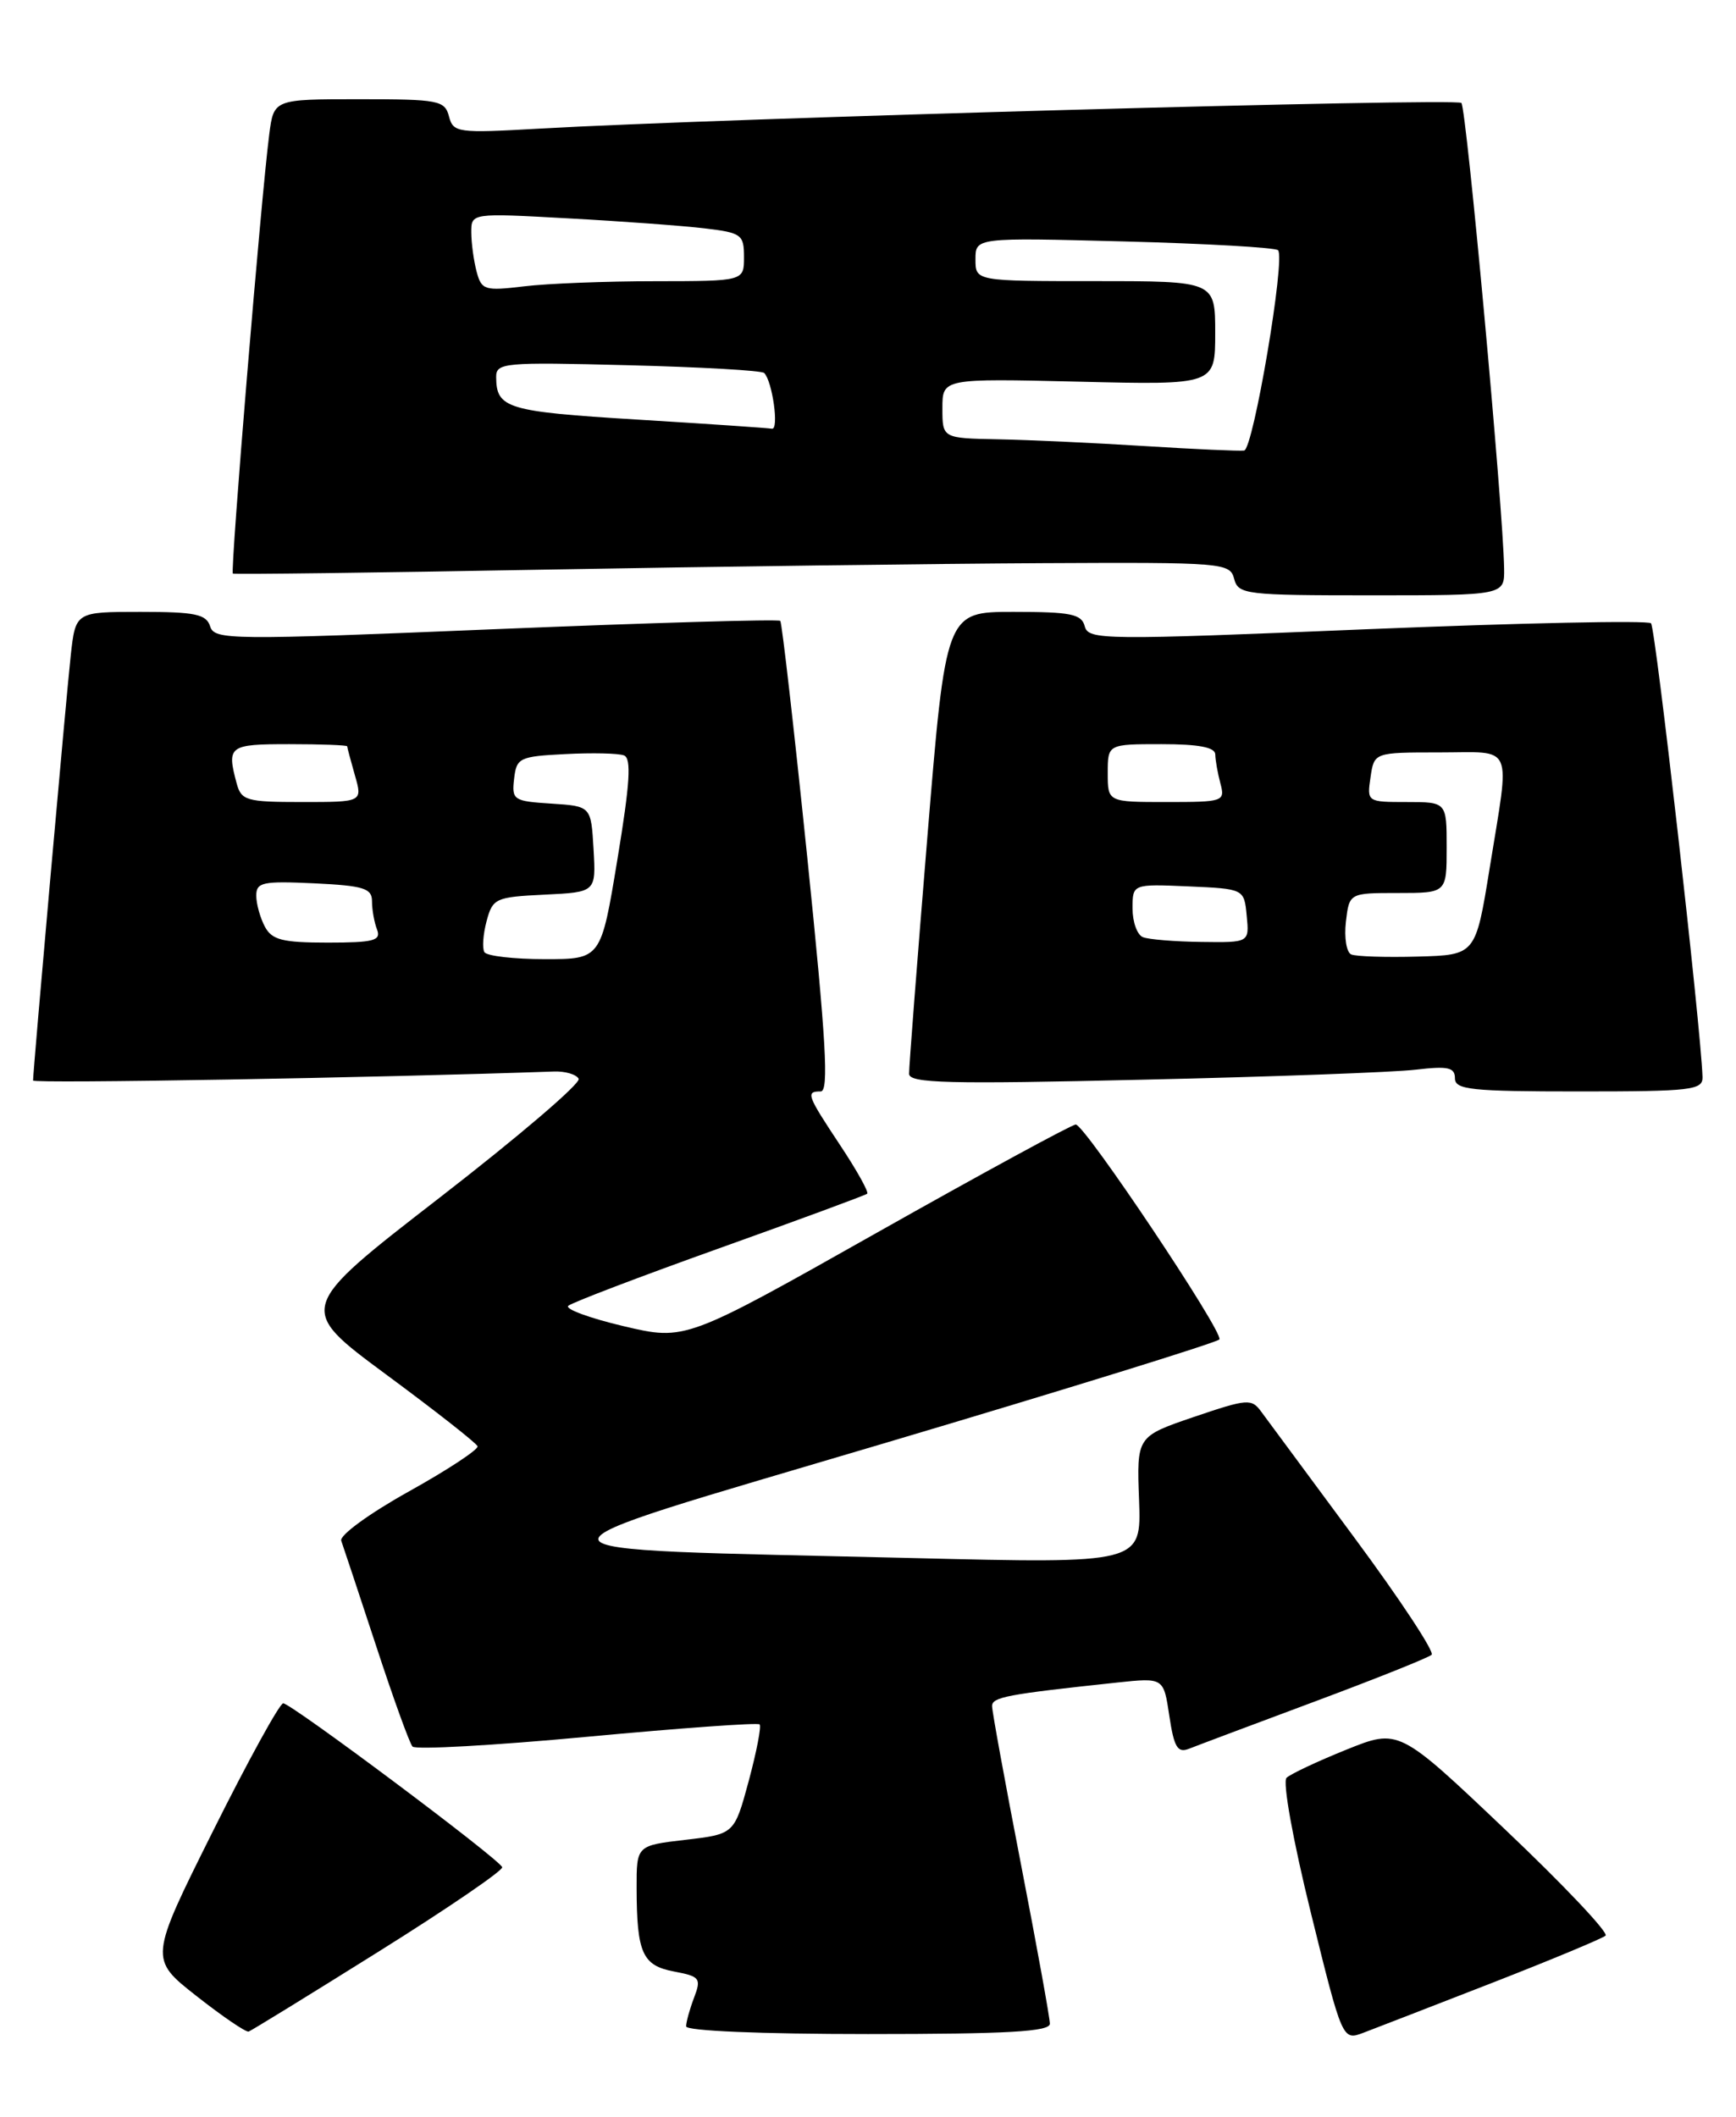 <?xml version="1.0" encoding="UTF-8" standalone="no"?>
<!DOCTYPE svg PUBLIC "-//W3C//DTD SVG 1.1//EN" "http://www.w3.org/Graphics/SVG/1.1/DTD/svg11.dtd" >
<svg xmlns="http://www.w3.org/2000/svg" xmlns:xlink="http://www.w3.org/1999/xlink" version="1.1" viewBox="0 0 210 256">
 <g >
 <path fill="currentColor"
d=" M 180.50 239.81 C 187.65 237.02 193.82 234.45 194.22 234.10 C 194.61 233.75 189.15 227.97 182.07 221.26 C 169.21 209.05 169.21 209.05 162.86 211.61 C 159.36 213.02 156.11 214.55 155.63 215.01 C 155.13 215.48 156.41 222.57 158.57 231.33 C 162.39 246.80 162.39 246.80 164.94 245.84 C 166.35 245.31 173.35 242.59 180.50 239.81 Z  M 45.83 236.01 C 54.18 230.79 60.89 226.20 60.75 225.82 C 60.40 224.83 35.22 206.00 34.26 206.00 C 33.83 206.00 30.00 212.96 25.76 221.46 C 18.05 236.91 18.05 236.91 23.78 241.41 C 26.92 243.88 29.76 245.81 30.08 245.70 C 30.40 245.59 37.49 241.23 45.83 236.01 Z  M 127.00 244.75 C 127.00 244.06 125.43 235.40 123.51 225.50 C 121.59 215.60 120.01 206.98 120.01 206.34 C 120.00 205.25 121.79 204.91 135.13 203.49 C 140.76 202.89 140.76 202.89 141.45 207.52 C 142.02 211.32 142.45 212.04 143.82 211.50 C 144.75 211.13 151.57 208.57 159.00 205.80 C 166.43 203.03 172.81 200.48 173.18 200.13 C 173.55 199.78 169.36 193.43 163.86 186.00 C 158.36 178.57 153.29 171.72 152.59 170.76 C 151.40 169.12 150.93 169.16 144.41 171.37 C 137.50 173.73 137.50 173.73 137.79 181.42 C 138.07 189.11 138.07 189.11 110.29 188.43 C 60.17 187.21 60.46 188.37 106.93 174.56 C 129.03 168.00 147.29 162.34 147.51 161.99 C 148.03 161.14 131.22 136.00 130.13 136.00 C 129.67 136.00 118.85 141.88 106.10 149.07 C 82.91 162.15 82.91 162.15 75.44 160.39 C 71.33 159.42 68.32 158.31 68.74 157.93 C 69.16 157.54 77.38 154.41 87.00 150.97 C 96.62 147.53 104.68 144.56 104.90 144.37 C 105.12 144.18 103.66 141.56 101.65 138.53 C 97.60 132.42 97.44 132.00 99.28 132.00 C 100.29 132.00 99.93 125.88 97.66 103.75 C 96.06 88.21 94.59 75.32 94.39 75.09 C 94.19 74.87 78.71 75.32 60.00 76.09 C 27.76 77.43 25.94 77.41 25.42 75.75 C 24.95 74.28 23.61 74.00 17.00 74.00 C 9.14 74.00 9.14 74.00 8.56 79.25 C 8.03 84.01 4.00 129.47 4.00 130.68 C 4.00 131.07 45.84 130.34 67.00 129.59 C 68.38 129.54 69.72 129.94 70.00 130.47 C 70.28 131.01 62.71 137.47 53.19 144.84 C 35.89 158.23 35.89 158.23 46.69 166.22 C 52.64 170.61 57.62 174.52 57.77 174.91 C 57.91 175.29 54.17 177.76 49.44 180.39 C 44.70 183.03 41.04 185.69 41.28 186.34 C 41.51 186.98 43.40 192.68 45.48 199.00 C 47.55 205.32 49.54 210.83 49.90 211.23 C 50.26 211.63 59.76 211.10 71.01 210.05 C 82.27 209.00 91.66 208.32 91.89 208.55 C 92.12 208.78 91.52 211.86 90.57 215.40 C 88.83 221.82 88.83 221.82 82.91 222.51 C 77.00 223.20 77.00 223.20 77.01 228.35 C 77.03 236.22 77.71 237.72 81.55 238.44 C 84.67 239.03 84.85 239.26 83.96 241.60 C 83.43 242.99 83.00 244.55 83.00 245.07 C 83.00 245.62 92.02 246.00 105.00 246.00 C 121.93 246.00 127.00 245.71 127.00 244.75 Z  M 205.95 130.25 C 205.76 124.30 200.27 75.93 199.72 75.38 C 199.34 75.01 183.89 75.34 165.36 76.10 C 133.45 77.43 131.66 77.41 131.22 75.75 C 130.84 74.26 129.54 74.00 122.59 74.00 C 114.42 74.00 114.42 74.00 112.18 101.25 C 110.95 116.24 109.95 129.12 109.97 129.87 C 109.99 131.01 114.70 131.13 138.25 130.58 C 153.79 130.23 168.64 129.68 171.25 129.37 C 175.16 128.91 176.00 129.09 176.00 130.41 C 176.00 131.79 177.94 132.00 191.00 132.00 C 204.64 132.00 206.00 131.84 205.95 130.25 Z  M 181.95 68.75 C 181.84 61.52 177.39 13.06 176.78 12.45 C 176.16 11.83 87.24 14.30 65.18 15.56 C 55.33 16.12 54.83 16.05 54.31 14.07 C 53.80 12.14 53.05 12.00 43.44 12.00 C 33.12 12.00 33.12 12.00 32.57 16.25 C 31.59 23.81 27.83 69.17 28.17 69.37 C 28.35 69.48 45.38 69.27 66.00 68.89 C 86.62 68.52 113.69 68.17 126.13 68.11 C 147.97 68.00 148.79 68.07 149.29 70.00 C 149.79 71.90 150.65 72.00 165.91 72.00 C 182.00 72.00 182.00 72.00 181.95 68.75 Z  M 58.60 115.16 C 58.32 114.70 58.43 113.02 58.86 111.41 C 59.60 108.64 59.93 108.49 65.87 108.20 C 72.10 107.90 72.10 107.90 71.80 102.70 C 71.50 97.50 71.50 97.50 66.69 97.19 C 62.12 96.90 61.89 96.75 62.19 94.19 C 62.48 91.65 62.83 91.48 68.39 91.20 C 71.63 91.03 74.82 91.10 75.48 91.36 C 76.40 91.71 76.21 94.72 74.69 103.91 C 72.70 116.00 72.70 116.00 65.91 116.00 C 62.17 116.00 58.89 115.62 58.60 115.16 Z  M 32.04 112.07 C 31.47 111.00 31.00 109.31 31.00 108.32 C 31.00 106.70 31.78 106.54 38.00 106.83 C 44.00 107.12 45.00 107.43 45.00 109.00 C 45.00 110.01 45.27 111.55 45.61 112.42 C 46.12 113.76 45.22 114.00 39.64 114.00 C 34.17 114.00 32.90 113.68 32.04 112.07 Z  M 28.63 94.75 C 27.41 90.20 27.68 90.00 35.00 90.00 C 38.85 90.00 42.00 90.12 42.00 90.26 C 42.00 90.40 42.42 91.97 42.93 93.76 C 43.86 97.00 43.86 97.00 36.55 97.00 C 29.81 97.00 29.19 96.82 28.63 94.75 Z  M 163.45 115.43 C 162.88 115.17 162.59 113.40 162.81 111.48 C 163.22 108.00 163.22 108.00 169.11 108.00 C 175.00 108.00 175.00 108.00 175.00 102.50 C 175.00 97.00 175.00 97.00 170.17 97.00 C 165.38 97.00 165.35 96.98 165.79 94.00 C 166.23 91.00 166.23 91.00 174.11 91.00 C 183.27 91.00 182.68 89.63 180.20 105.00 C 178.50 115.50 178.50 115.50 171.50 115.69 C 167.65 115.80 164.03 115.68 163.45 115.43 Z  M 138.25 113.34 C 137.56 113.06 137.00 111.50 137.00 109.87 C 137.00 106.91 137.00 106.91 143.75 107.20 C 150.50 107.50 150.50 107.50 150.81 110.75 C 151.13 114.00 151.13 114.00 145.31 113.92 C 142.12 113.88 138.94 113.62 138.25 113.34 Z  M 134.00 93.50 C 134.00 90.00 134.00 90.00 140.50 90.00 C 145.03 90.00 147.00 90.38 147.01 91.25 C 147.02 91.94 147.30 93.51 147.63 94.75 C 148.21 96.93 148.01 97.00 141.12 97.00 C 134.00 97.00 134.00 97.00 134.00 93.50 Z  M 138.50 53.95 C 132.45 53.57 124.46 53.20 120.75 53.13 C 114.00 53.00 114.00 53.00 114.00 49.38 C 114.00 45.77 114.00 45.77 130.50 46.16 C 147.00 46.56 147.00 46.56 147.00 40.28 C 147.00 34.00 147.00 34.00 132.50 34.00 C 118.00 34.00 118.00 34.00 118.00 31.37 C 118.00 28.73 118.00 28.73 136.00 29.20 C 145.91 29.46 154.27 29.94 154.60 30.26 C 155.53 31.19 151.61 54.32 150.50 54.49 C 149.95 54.57 144.55 54.33 138.50 53.95 Z  M 77.00 50.74 C 61.33 49.78 60.05 49.39 60.02 45.63 C 60.00 43.87 60.89 43.78 75.95 44.17 C 84.73 44.39 92.15 44.81 92.44 45.11 C 93.44 46.11 94.26 52.00 93.38 51.85 C 92.89 51.76 85.53 51.26 77.00 50.74 Z  M 57.66 32.87 C 57.31 31.57 57.02 29.43 57.01 28.13 C 57.00 25.76 57.00 25.76 68.75 26.41 C 75.21 26.76 82.64 27.31 85.25 27.62 C 89.70 28.15 90.00 28.37 90.00 31.09 C 90.00 34.00 90.00 34.00 79.25 34.01 C 73.34 34.01 66.20 34.29 63.40 34.63 C 58.64 35.20 58.25 35.09 57.66 32.87 Z "/>
</g>
</svg>